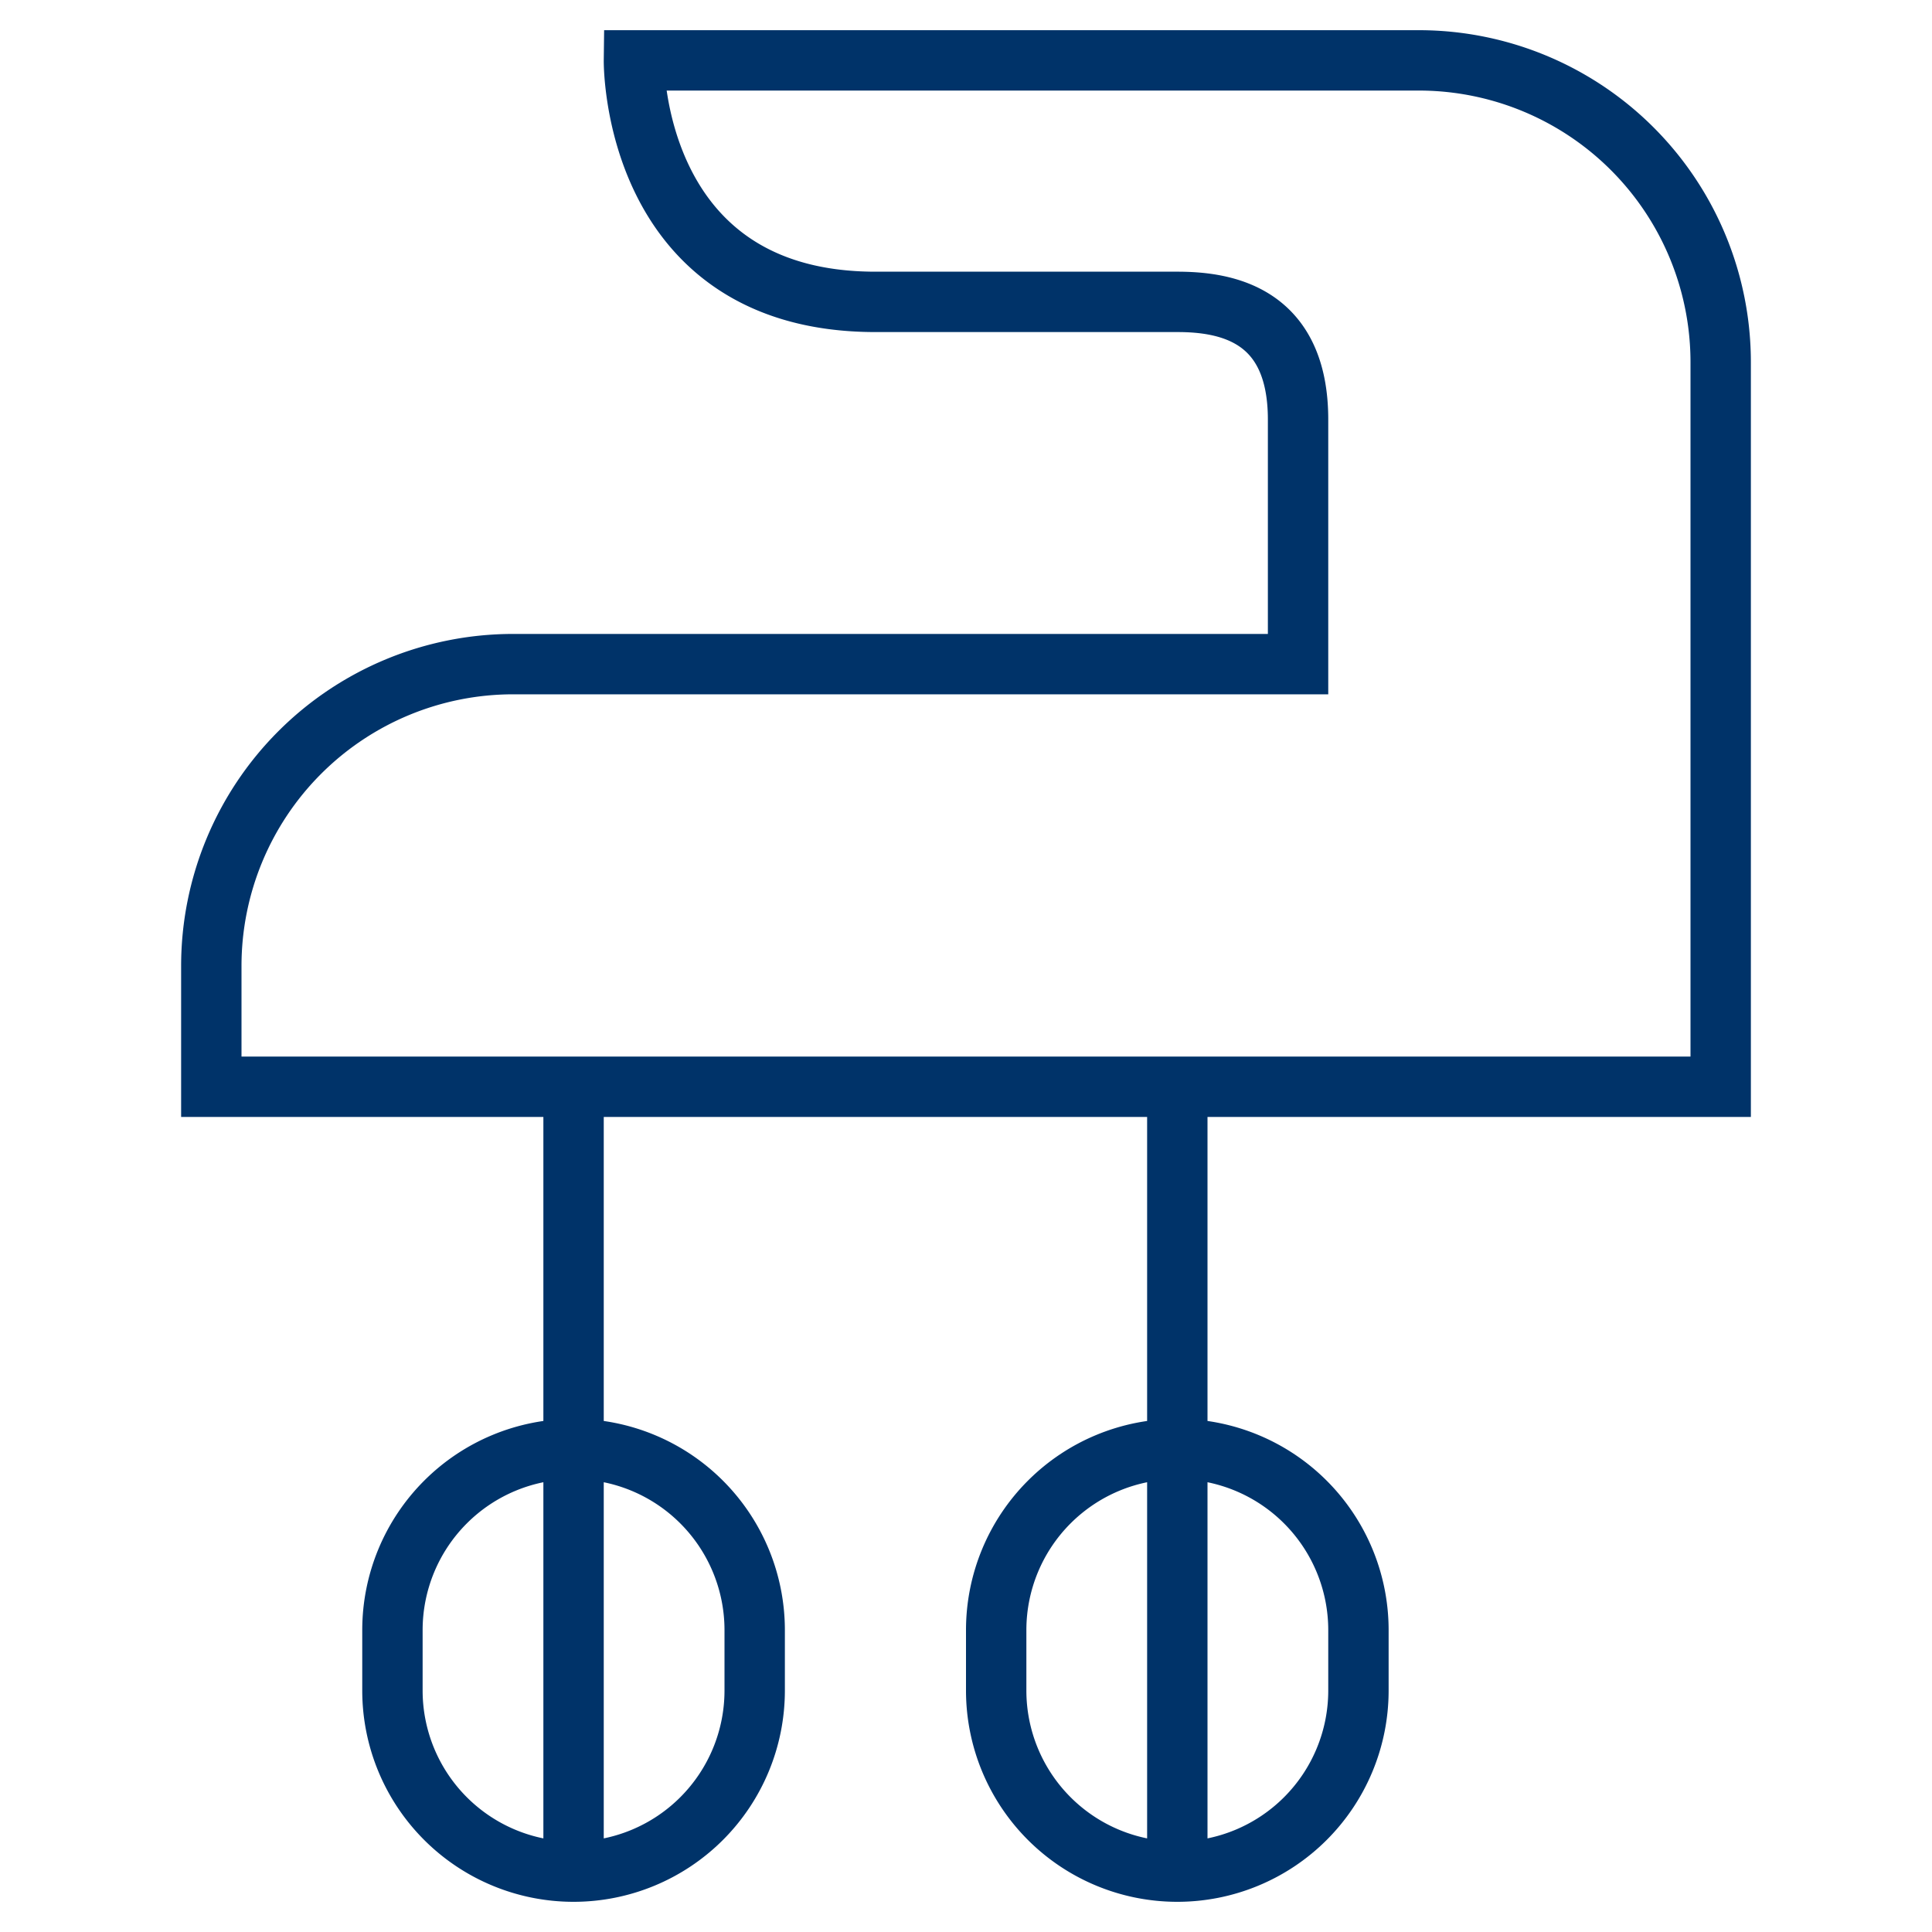 <?xml version="1.0" encoding="UTF-8"?>
<svg xmlns="http://www.w3.org/2000/svg" aria-describedby="desc" aria-labelledby="title" viewBox="0 0 64 64"><path fill="none" stroke="#003369" stroke-width="2" d="M19 36v26m6-6a6 6 0 0 1-6 6 6 6 0 0 1-6-6v-2a6 6 0 0 1 6-6 6 6 0 0 1 6 6zm14-20v26m6-6a6 6 0 0 1-6 6 6 6 0 0 1-6-6v-2a6 6 0 0 1 6-6 6 6 0 0 1 6 6z" data-name="layer2" style="stroke: #003369;"/><path fill="none" stroke="#003369" stroke-width="2" d="M43 22H17A10 10 0 0 0 7 32v4h50V12A10 10 0 0 0 47 2H21s-.1 8 8 8h10c1.6 0 4 .4 4 3.9z" data-name="layer1" style="stroke: #003369;"/></svg>
